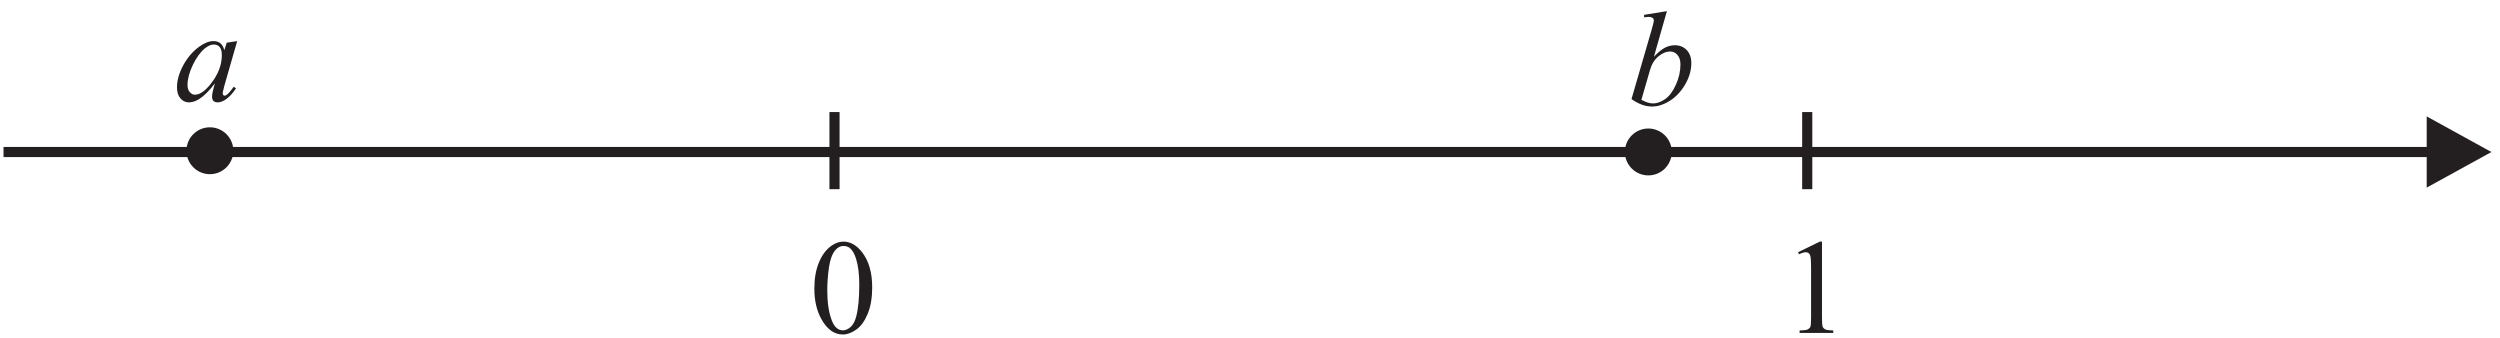 <?xml version="1.0" encoding="UTF-8" standalone="no"?>
<svg
   xmlns:dc="http://purl.org/dc/elements/1.1/"
   xmlns:cc="http://creativecommons.org/ns#"
   xmlns:rdf="http://www.w3.org/1999/02/22-rdf-syntax-ns#"
   xmlns:svg="http://www.w3.org/2000/svg"
   xmlns="http://www.w3.org/2000/svg"
   viewBox="0 0 246.667 33.333"
   height="33.333"
   width="246.667"
   xml:space="preserve"
   id="svg2"
   version="1.1"><defs
     id="defs6" /><g
     transform="matrix(1.333,0,0,-1.333,0,33.333)"
     id="g10"><g
       transform="scale(0.1)"
       id="g12"><path
         id="path14"
         style="fill:#231f20;fill-opacity:1;fill-rule:evenodd;stroke:none"
         d="m 155.359,152.082 c 7.512,0 13.598,-6.09 13.598,-13.598 0,-7.511 -6.086,-13.597 -13.598,-13.597 -7.507,0 -13.597,6.086 -13.597,13.597 0,7.508 6.09,13.598 13.597,13.598" /><path
         id="path16"
         style="fill:none;stroke:#231f20;stroke-width:7.501;stroke-linecap:butt;stroke-linejoin:miter;stroke-miterlimit:2.613;stroke-dasharray:none;stroke-opacity:1"
         d="m 155.359,152.082 c 7.512,0 13.598,-6.09 13.598,-13.598 0,-7.511 -6.086,-13.597 -13.598,-13.597 -7.507,0 -13.597,6.086 -13.597,13.597 0,7.508 6.09,13.598 13.597,13.598 z" /><path
         id="path18"
         style="fill:#231f20;fill-opacity:1;fill-rule:evenodd;stroke:none"
         d="m 1220.07,151.188 c 7.51,0 13.6,-6.09 13.6,-13.598 0,-7.508 -6.09,-13.598 -13.6,-13.598 -7.51,0 -13.6,6.09 -13.6,13.598 0,7.508 6.09,13.598 13.6,13.598" /><path
         id="path20"
         style="fill:none;stroke:#231f20;stroke-width:7.501;stroke-linecap:butt;stroke-linejoin:miter;stroke-miterlimit:2.613;stroke-dasharray:none;stroke-opacity:1"
         d="m 1220.07,151.188 c 7.51,0 13.6,-6.09 13.6,-13.598 0,-7.508 -6.09,-13.598 -13.6,-13.598 -7.51,0 -13.6,6.09 -13.6,13.598 0,7.508 6.09,13.598 13.6,13.598 z" /><path
         id="path22"
         style="fill:#231f20;fill-opacity:1;fill-rule:nonzero;stroke:none"
         d="m 175.562,219.641 -9.515,-33.102 -1.067,-4.449 c -0.101,-0.418 -0.148,-0.766 -0.148,-1.067 0,-0.515 0.164,-0.984 0.48,-1.367 0.266,-0.297 0.583,-0.433 0.985,-0.433 0.414,0 0.965,0.25 1.648,0.765 1.285,0.95 2.969,2.903 5.086,5.867 l 1.668,-1.164 c -2.254,-3.382 -4.57,-5.968 -6.933,-7.75 -2.387,-1.769 -4.586,-2.652 -6.602,-2.652 -1.402,0 -2.449,0.352 -3.152,1.051 -0.7,0.703 -1.047,1.715 -1.047,3.051 0,1.582 0.363,3.683 1.082,6.3 l 1.015,3.649 c -4.265,-5.567 -8.183,-9.449 -11.765,-11.668 -2.567,-1.582 -5.102,-2.383 -7.567,-2.383 -2.382,0 -4.433,0.984 -6.152,2.949 -1.73,1.969 -2.582,4.684 -2.582,8.133 0,5.168 1.551,10.637 4.649,16.387 3.117,5.734 7.066,10.332 11.851,13.785 3.734,2.73 7.266,4.098 10.598,4.098 1.984,0 3.636,-0.516 4.953,-1.551 1.316,-1.051 2.316,-2.766 3,-5.184 l 1.765,5.567 z m -17.382,-2.536 c -2.082,0 -4.282,-0.984 -6.633,-2.933 -3.317,-2.766 -6.266,-6.863 -8.867,-12.301 -2.586,-5.43 -3.883,-10.348 -3.883,-14.746 0,-2.219 0.566,-3.969 1.668,-5.25 1.097,-1.285 2.379,-1.918 3.816,-1.918 3.531,0 7.399,2.617 11.567,7.852 5.562,6.964 8.347,14.113 8.347,21.429 0,2.77 -0.531,4.77 -1.617,6.02 -1.062,1.234 -2.531,1.847 -4.398,1.847" /><path
         id="path24"
         style="fill:none;stroke:#231f20;stroke-width:7.501;stroke-linecap:butt;stroke-linejoin:miter;stroke-miterlimit:2.613;stroke-dasharray:none;stroke-opacity:1"
         d="M 2.617,137.543 H 1800.36" /><path
         id="path26"
         style="fill:#231f20;fill-opacity:1;fill-rule:evenodd;stroke:none"
         d="m 1796.21,163.891 47.9,-26.348 -47.9,-26.348 v 52.696" /><path
         id="path28"
         style="fill:#231f20;fill-opacity:1;fill-rule:nonzero;stroke:none"
         d="m 1233.82,241.816 -9.61,-33.734 c 3.13,3.254 5.84,5.488 8.18,6.688 2.33,1.195 4.77,1.796 7.3,1.796 3.58,0 6.51,-1.179 8.78,-3.546 2.28,-2.387 3.42,-5.602 3.42,-9.684 0,-5.234 -1.48,-10.453 -4.48,-15.648 -3,-5.188 -6.75,-9.239 -11.29,-12.137 -4.51,-2.883 -8.98,-4.336 -13.38,-4.336 -4.92,0 -9.95,1.836 -15.13,5.519 l 14.85,51.118 c 1.13,3.933 1.7,6.246 1.7,6.929 0,0.852 -0.25,1.489 -0.77,1.903 -0.75,0.597 -1.87,0.882 -3.34,0.882 -0.68,0 -1.71,-0.117 -3.11,-0.332 v 1.848 z m -18.88,-65.617 c 3.25,-1.801 6.11,-2.699 8.58,-2.699 2.87,0 5.84,1.051 8.92,3.152 3.08,2.098 5.75,5.649 8,10.633 2.27,4.969 3.4,10 3.4,15.082 0,3 -0.73,5.332 -2.22,7.035 -1.48,1.684 -3.23,2.532 -5.25,2.532 -3.03,0 -5.99,-1.215 -8.88,-3.633 -2.9,-2.434 -4.97,-5.797 -6.2,-10.133 l -6.35,-21.969" /><path
         id="path30"
         style="fill:#231f20;fill-opacity:1;fill-rule:nonzero;stroke:none"
         d="m 602.773,36.359 c 0,7.551 1.137,14.051 3.418,19.5 2.286,5.453 5.301,9.516 9.086,12.184 2.93,2.117 5.95,3.184 9.082,3.184 5.063,0 9.633,-2.598 13.664,-7.766 5.051,-6.418 7.567,-15.101 7.567,-26.086 0,-7.68 -1.098,-14.199 -3.317,-19.562 -2.214,-5.383 -5.031,-9.285 -8.464,-11.703 -3.434,-2.43 -6.75,-3.633 -9.95,-3.633 -6.3,0 -11.57,3.719 -15.765,11.184 -3.555,6.281 -5.321,13.851 -5.321,22.699 z m 9.567,-1.215 c 0,-9.117 1.117,-16.566 3.371,-22.316 1.848,-4.852 4.629,-7.285 8.297,-7.285 1.765,0 3.586,0.801 5.465,2.367 1.902,1.586 3.336,4.234 4.3,7.934 1.5,5.598 2.25,13.5 2.25,23.683 0,7.547 -0.785,13.848 -2.347,18.898 -1.168,3.75 -2.684,6.398 -4.535,7.969 -1.332,1.066 -2.95,1.598 -4.836,1.598 -2.215,0 -4.18,-0.984 -5.914,-2.965 -2.332,-2.703 -3.93,-6.949 -4.782,-12.75 -0.851,-5.801 -1.269,-11.5 -1.269,-17.133" /><path
         id="path32"
         style="fill:none;stroke:#231f20;stroke-width:7.501;stroke-linecap:butt;stroke-linejoin:miter;stroke-miterlimit:2.613;stroke-dasharray:none;stroke-opacity:1"
         d="m 617.688,167.117 v -57.09" /><path
         id="path34"
         style="fill:#231f20;fill-opacity:1;fill-rule:nonzero;stroke:none"
         d="m 1330.88,63.359 16.11,7.867 h 1.62 V 15.312 c 0,-3.703 0.15,-6.02 0.45,-6.934 0.32,-0.902 0.96,-1.602 1.93,-2.102 0.98,-0.484 2.97,-0.766 5.97,-0.832 V 3.645 h -24.92 v 1.801 c 3.13,0.066 5.15,0.332 6.07,0.816 0.9,0.465 1.53,1.098 1.9,1.898 0.35,0.801 0.53,3.184 0.53,7.152 v 35.75 c 0,4.816 -0.16,7.898 -0.48,9.266 -0.24,1.047 -0.65,1.816 -1.25,2.297 -0.6,0.484 -1.32,0.734 -2.17,0.734 -1.2,0 -2.88,-0.5 -5.03,-1.516 l -0.73,1.516" /><path
         id="path36"
         style="fill:none;stroke:#231f20;stroke-width:7.501;stroke-linecap:butt;stroke-linejoin:miter;stroke-miterlimit:2.613;stroke-dasharray:none;stroke-opacity:1"
         d="m 1337.69,167.117 v -57.09" /></g></g></svg>